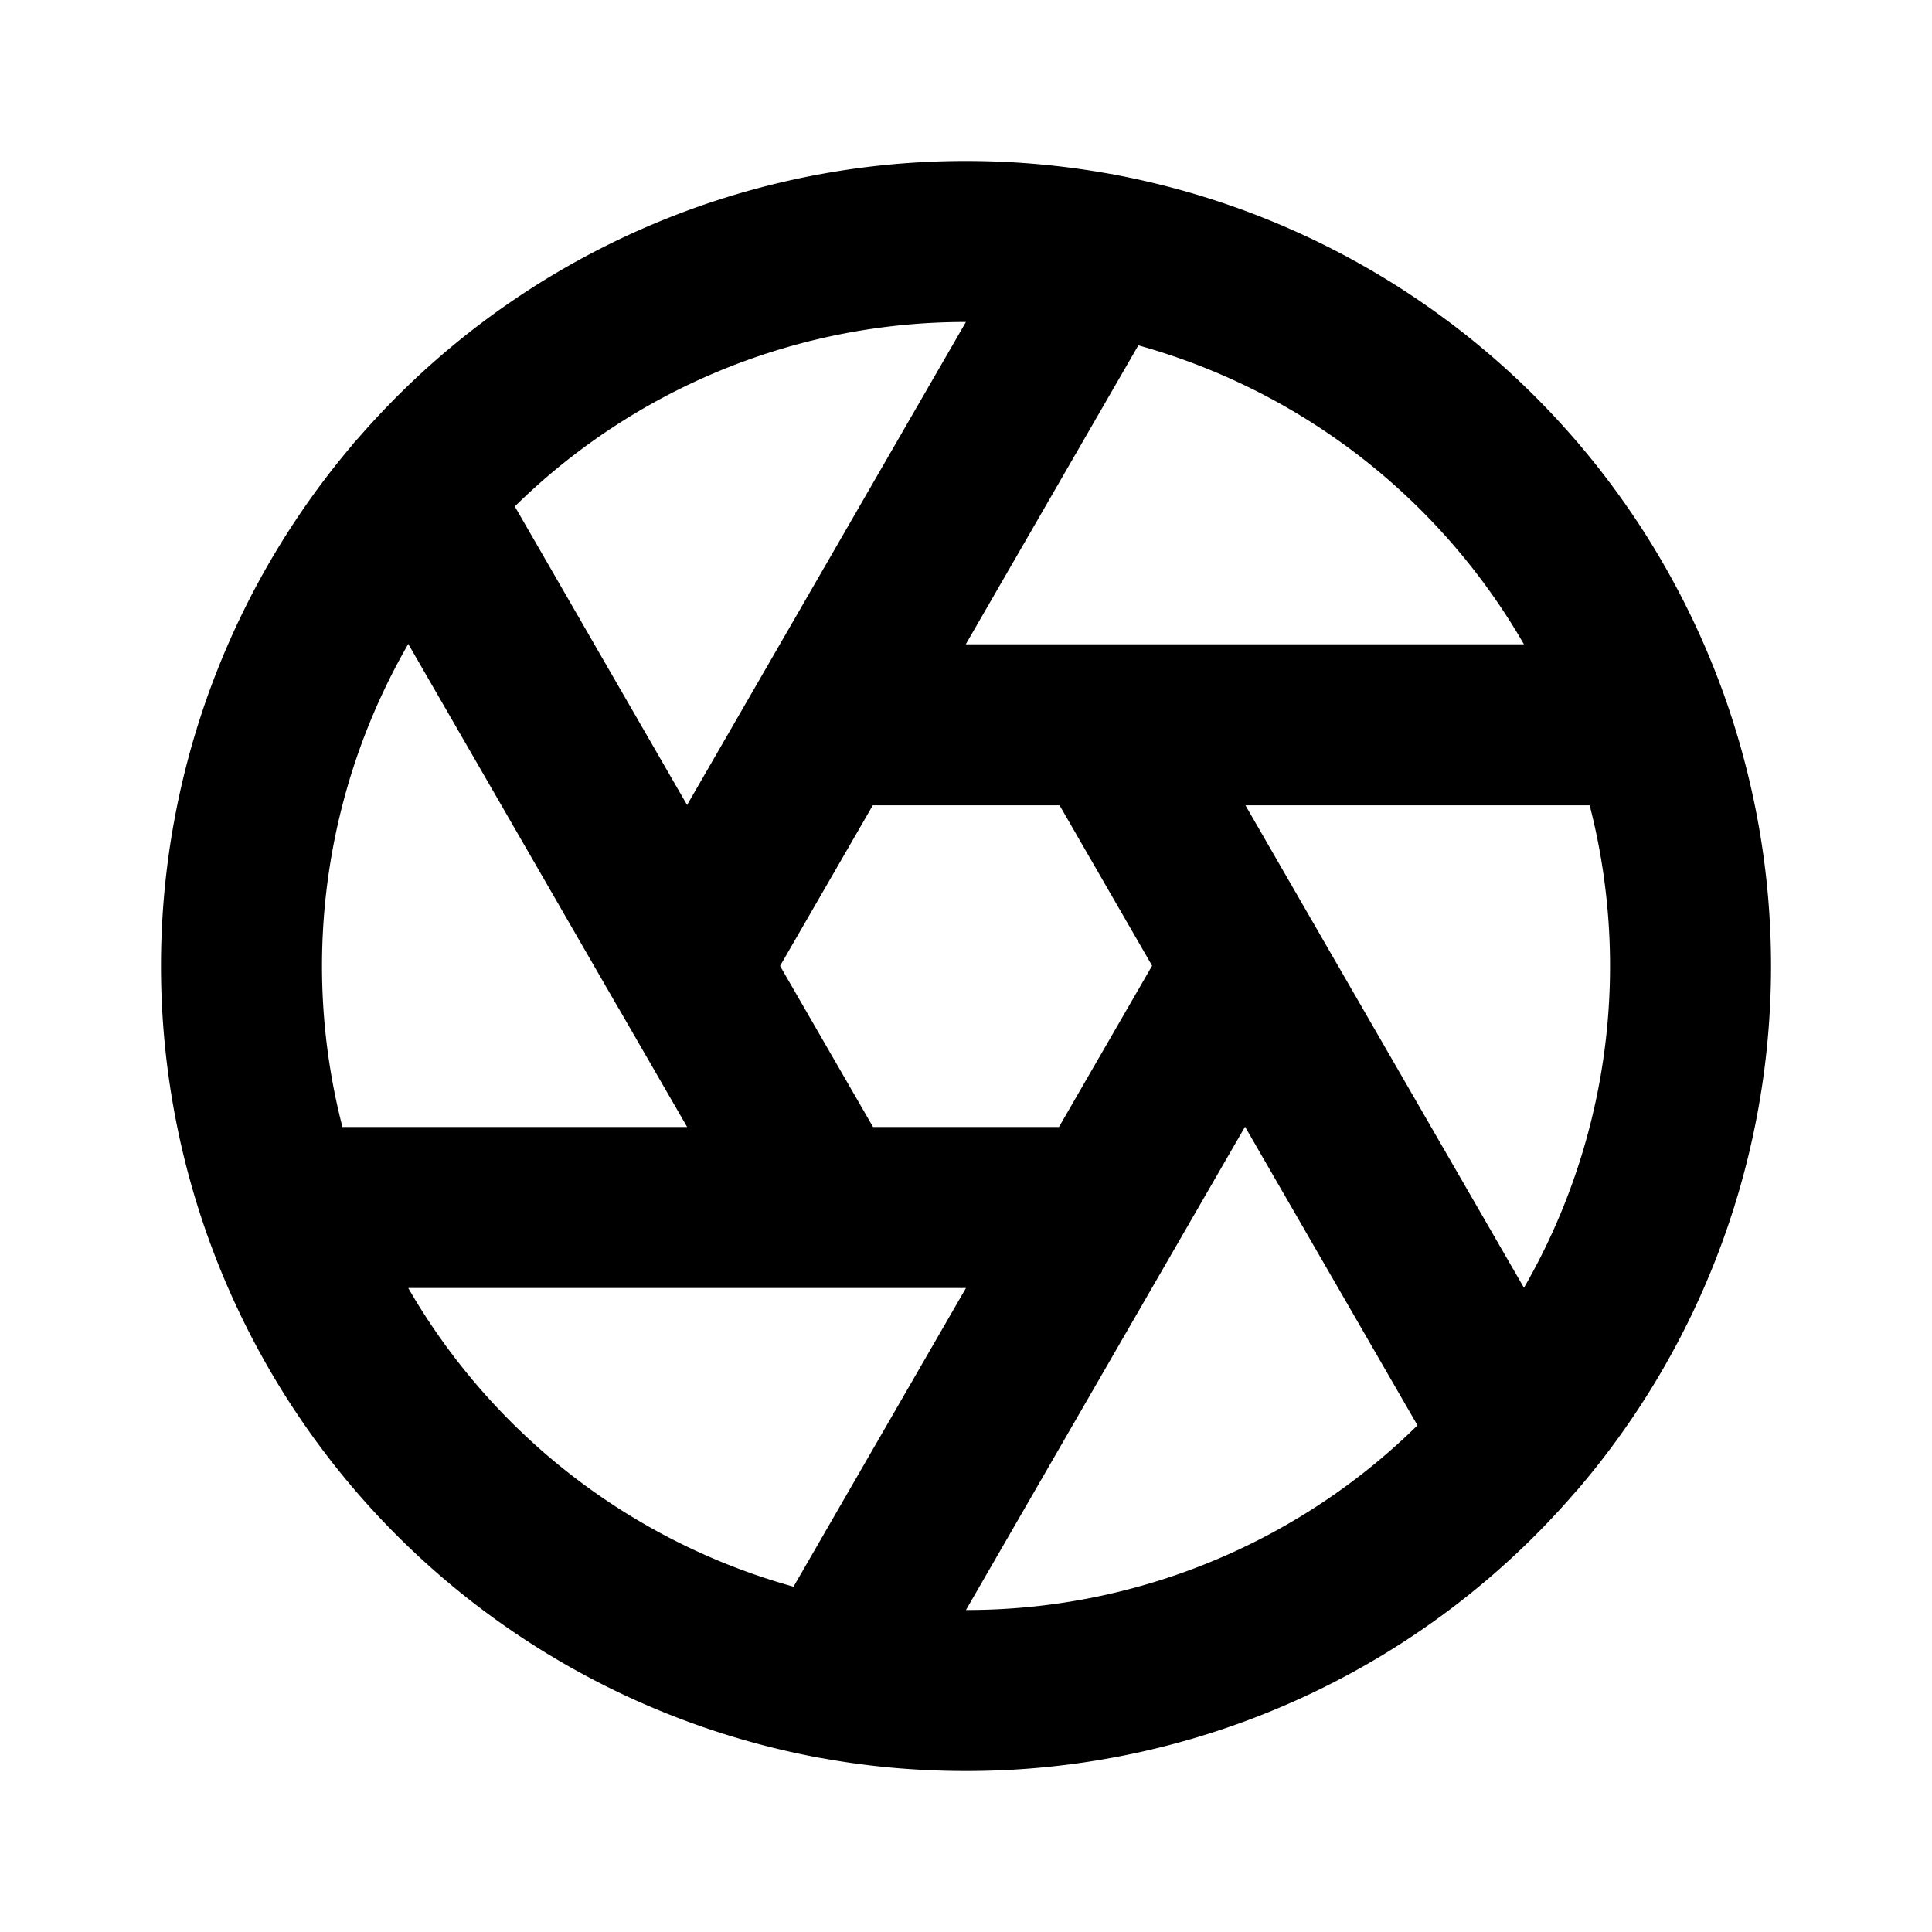 <svg xmlns="http://www.w3.org/2000/svg" fill="none" viewBox="0 0 24 24" stroke="currentColor"><path stroke-linecap="round" stroke-linejoin="round" stroke-width="2" d="M10.354 20.85L13.732 15m-3.378 5.85c.534.1 1.084.15 1.646.15a8.98 8.98 0 006.844-3.155m-8.49 3.006A9.003 9.003 0 015.16 6.15M13.732 15l1.735-3.004M13.732 15h-3.464m5.198-3.004l3.378 5.85m-3.378-5.85L13.74 9.004m5.105 8.842h0m0 0A9.003 9.003 0 0013.646 3.15m.093 5.854h6.748m-6.748 0h-3.474m0 0l3.38-5.855m-3.38 5.855L8.535 12m5.11-8.85A9.055 9.055 0 0012 3a8.98 8.98 0 00-6.84 3.151M8.535 12L5.159 6.15M8.536 12l1.732 3m-5.11-8.85l.001.001M10.268 15H3.514"/></svg>